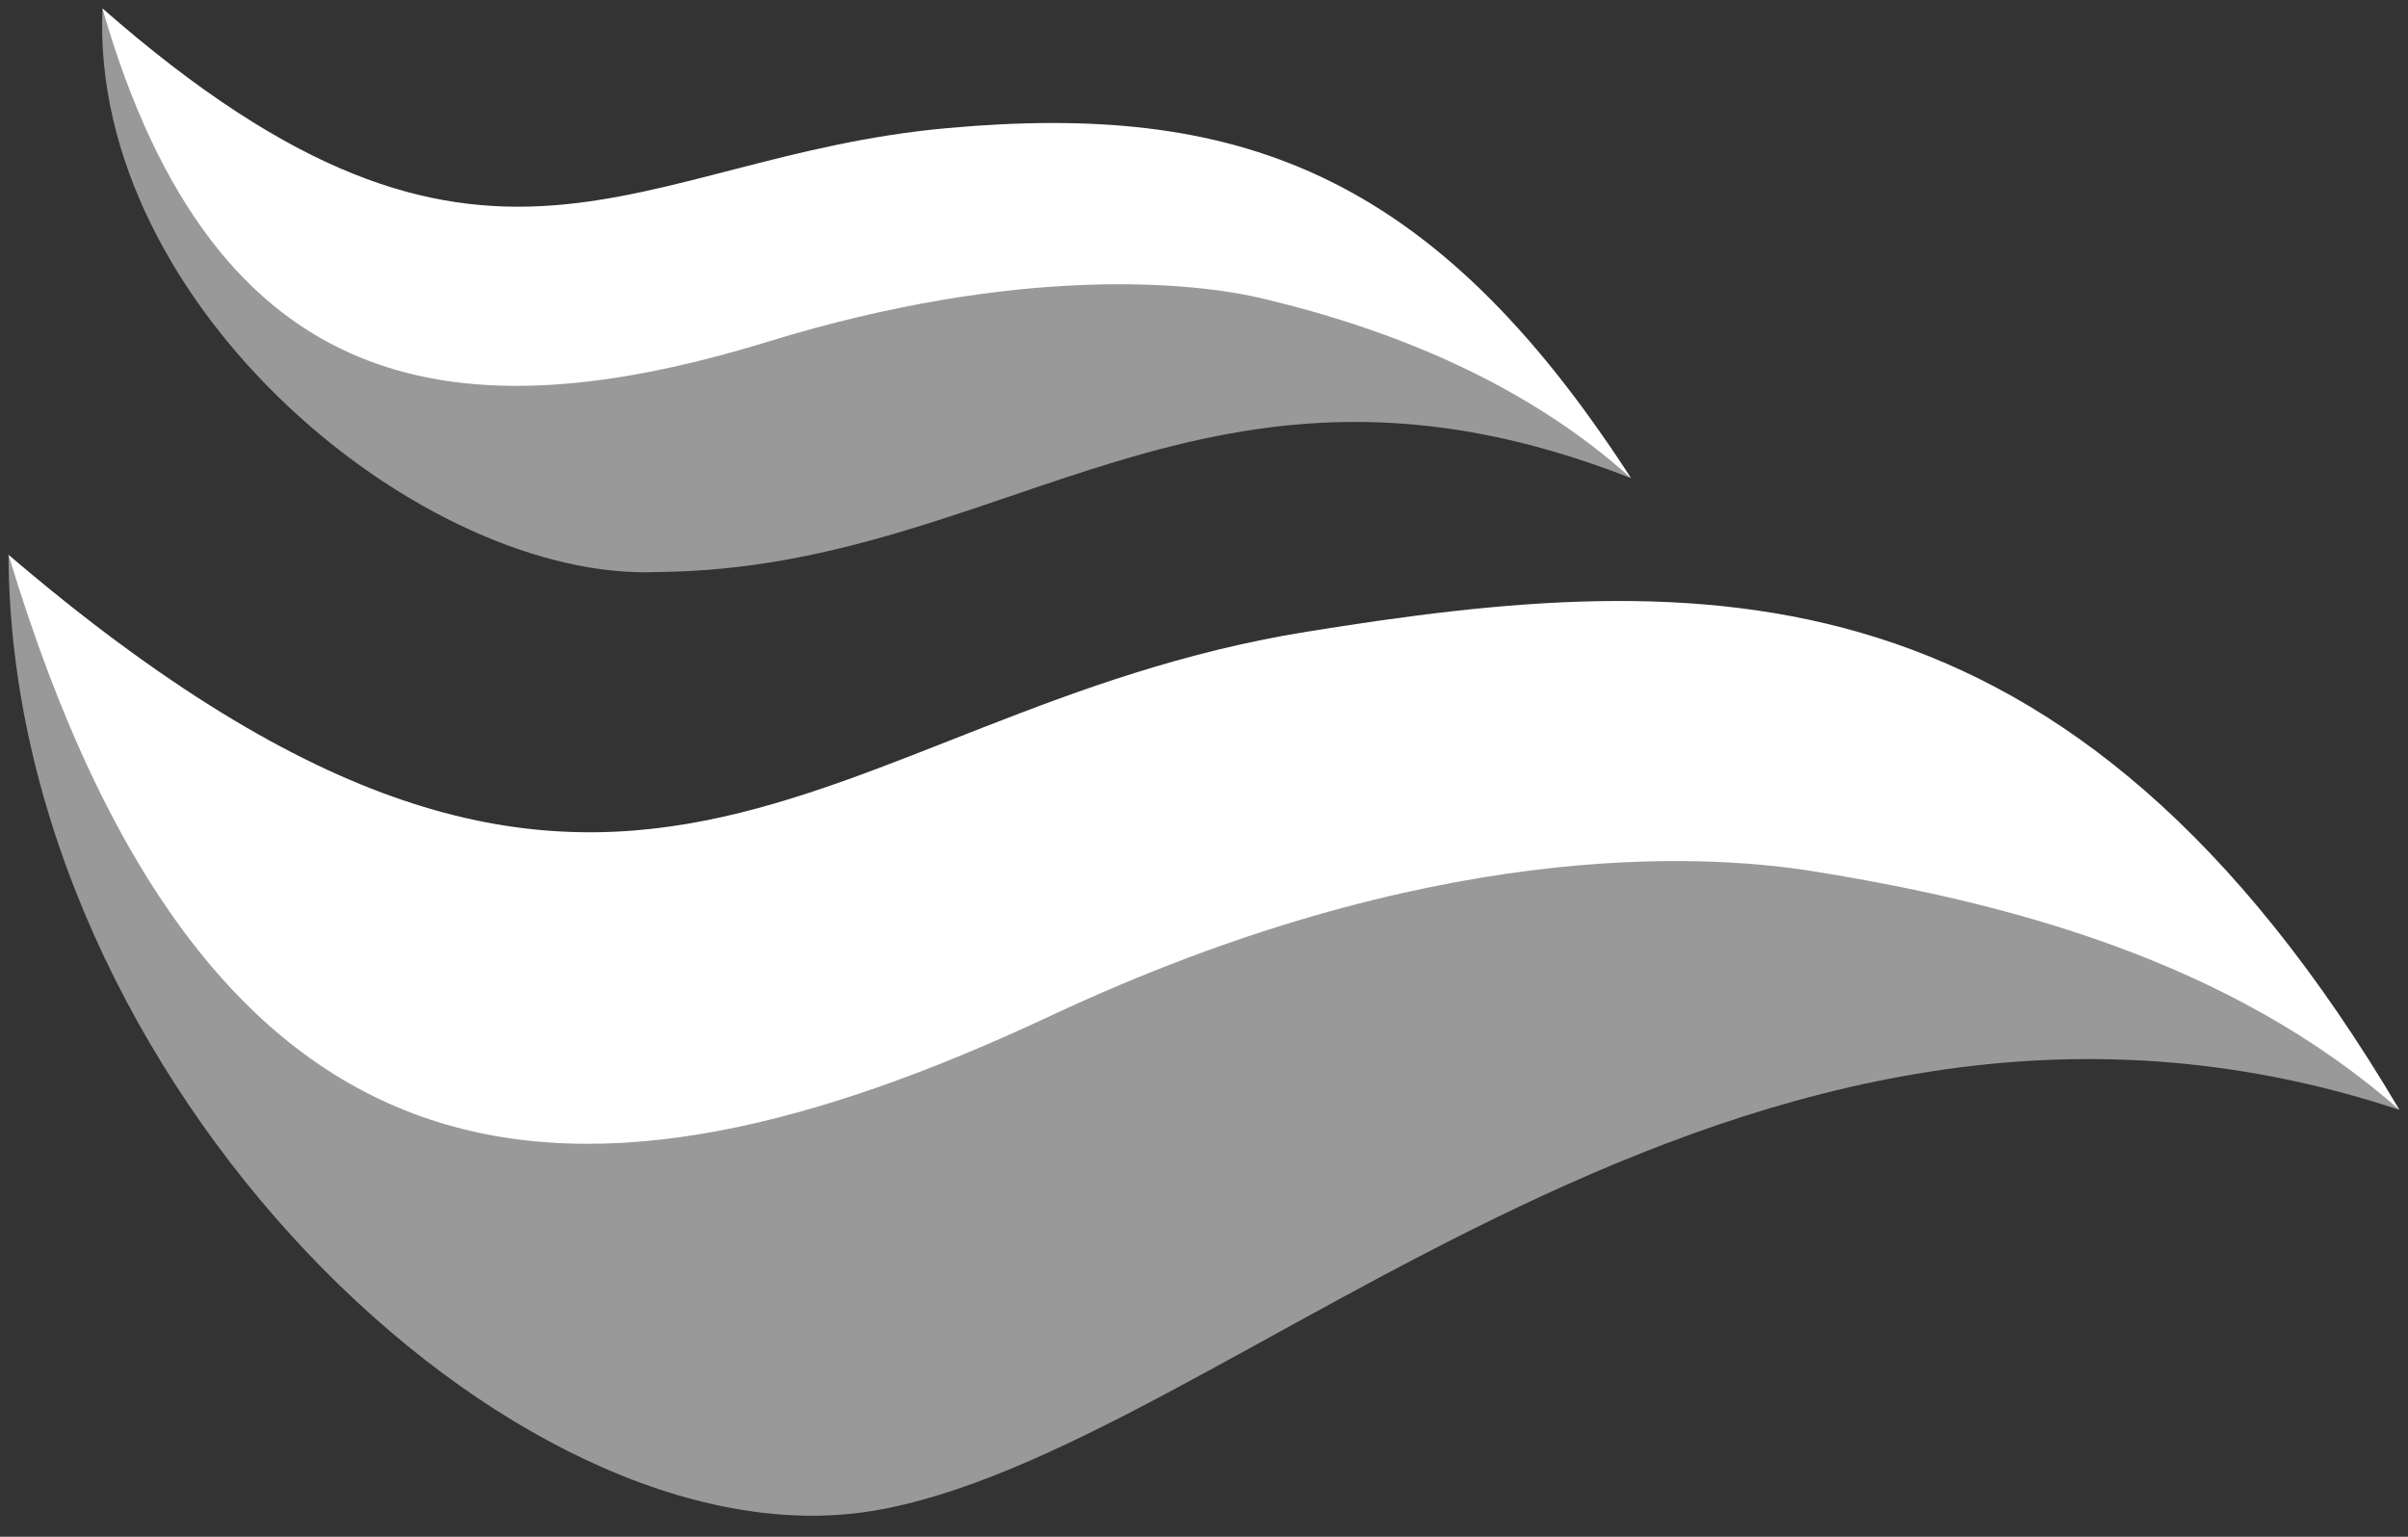 <svg id="Layer_1" data-name="Layer 1" xmlns="http://www.w3.org/2000/svg" viewBox="0 0 282 180"><rect x="0" y="0" width="282" height="180" fill="#333333" stroke="none"/><defs><style>.cls-1,.cls-2{fill:#fff;fill-rule:evenodd}.cls-1{opacity:.5}</style></defs><path class="cls-1" d="M281 130c-39.85-58-92.81-64.8-122-53-56.22 22.73-85.64 49.69-158-12 .23 61.77 59.27 118.7 101 112s101.15-72.81 179-47z"/><path class="cls-2" d="M123 119c44.38-20.81 76.23-19 89-17 23 3.66 49.12 10.49 69 28-38.57-65.27-81.65-63.48-128-56-57.4 9.26-79.64 52.69-152-9 23.69 78.47 67 79.78 122 54z"/><path class="cls-1" d="M191 56c-23.45-36.39-57.78-42.85-77-38C77 27.35 57.19 40.55 12 1c-1.52 35.05 37.79 67.17 65 66 41.14-.34 64.28-30.55 114-11z"/><path class="cls-2" d="M90 40c29.3-9 49.78-7 58-5 14.8 3.52 30.61 9.81 43 21-23.45-36.39-46.58-44-80-41-37.07 3.31-53.81 25.55-99-14 13.21 46 41.69 50.16 78 39z"/></svg>